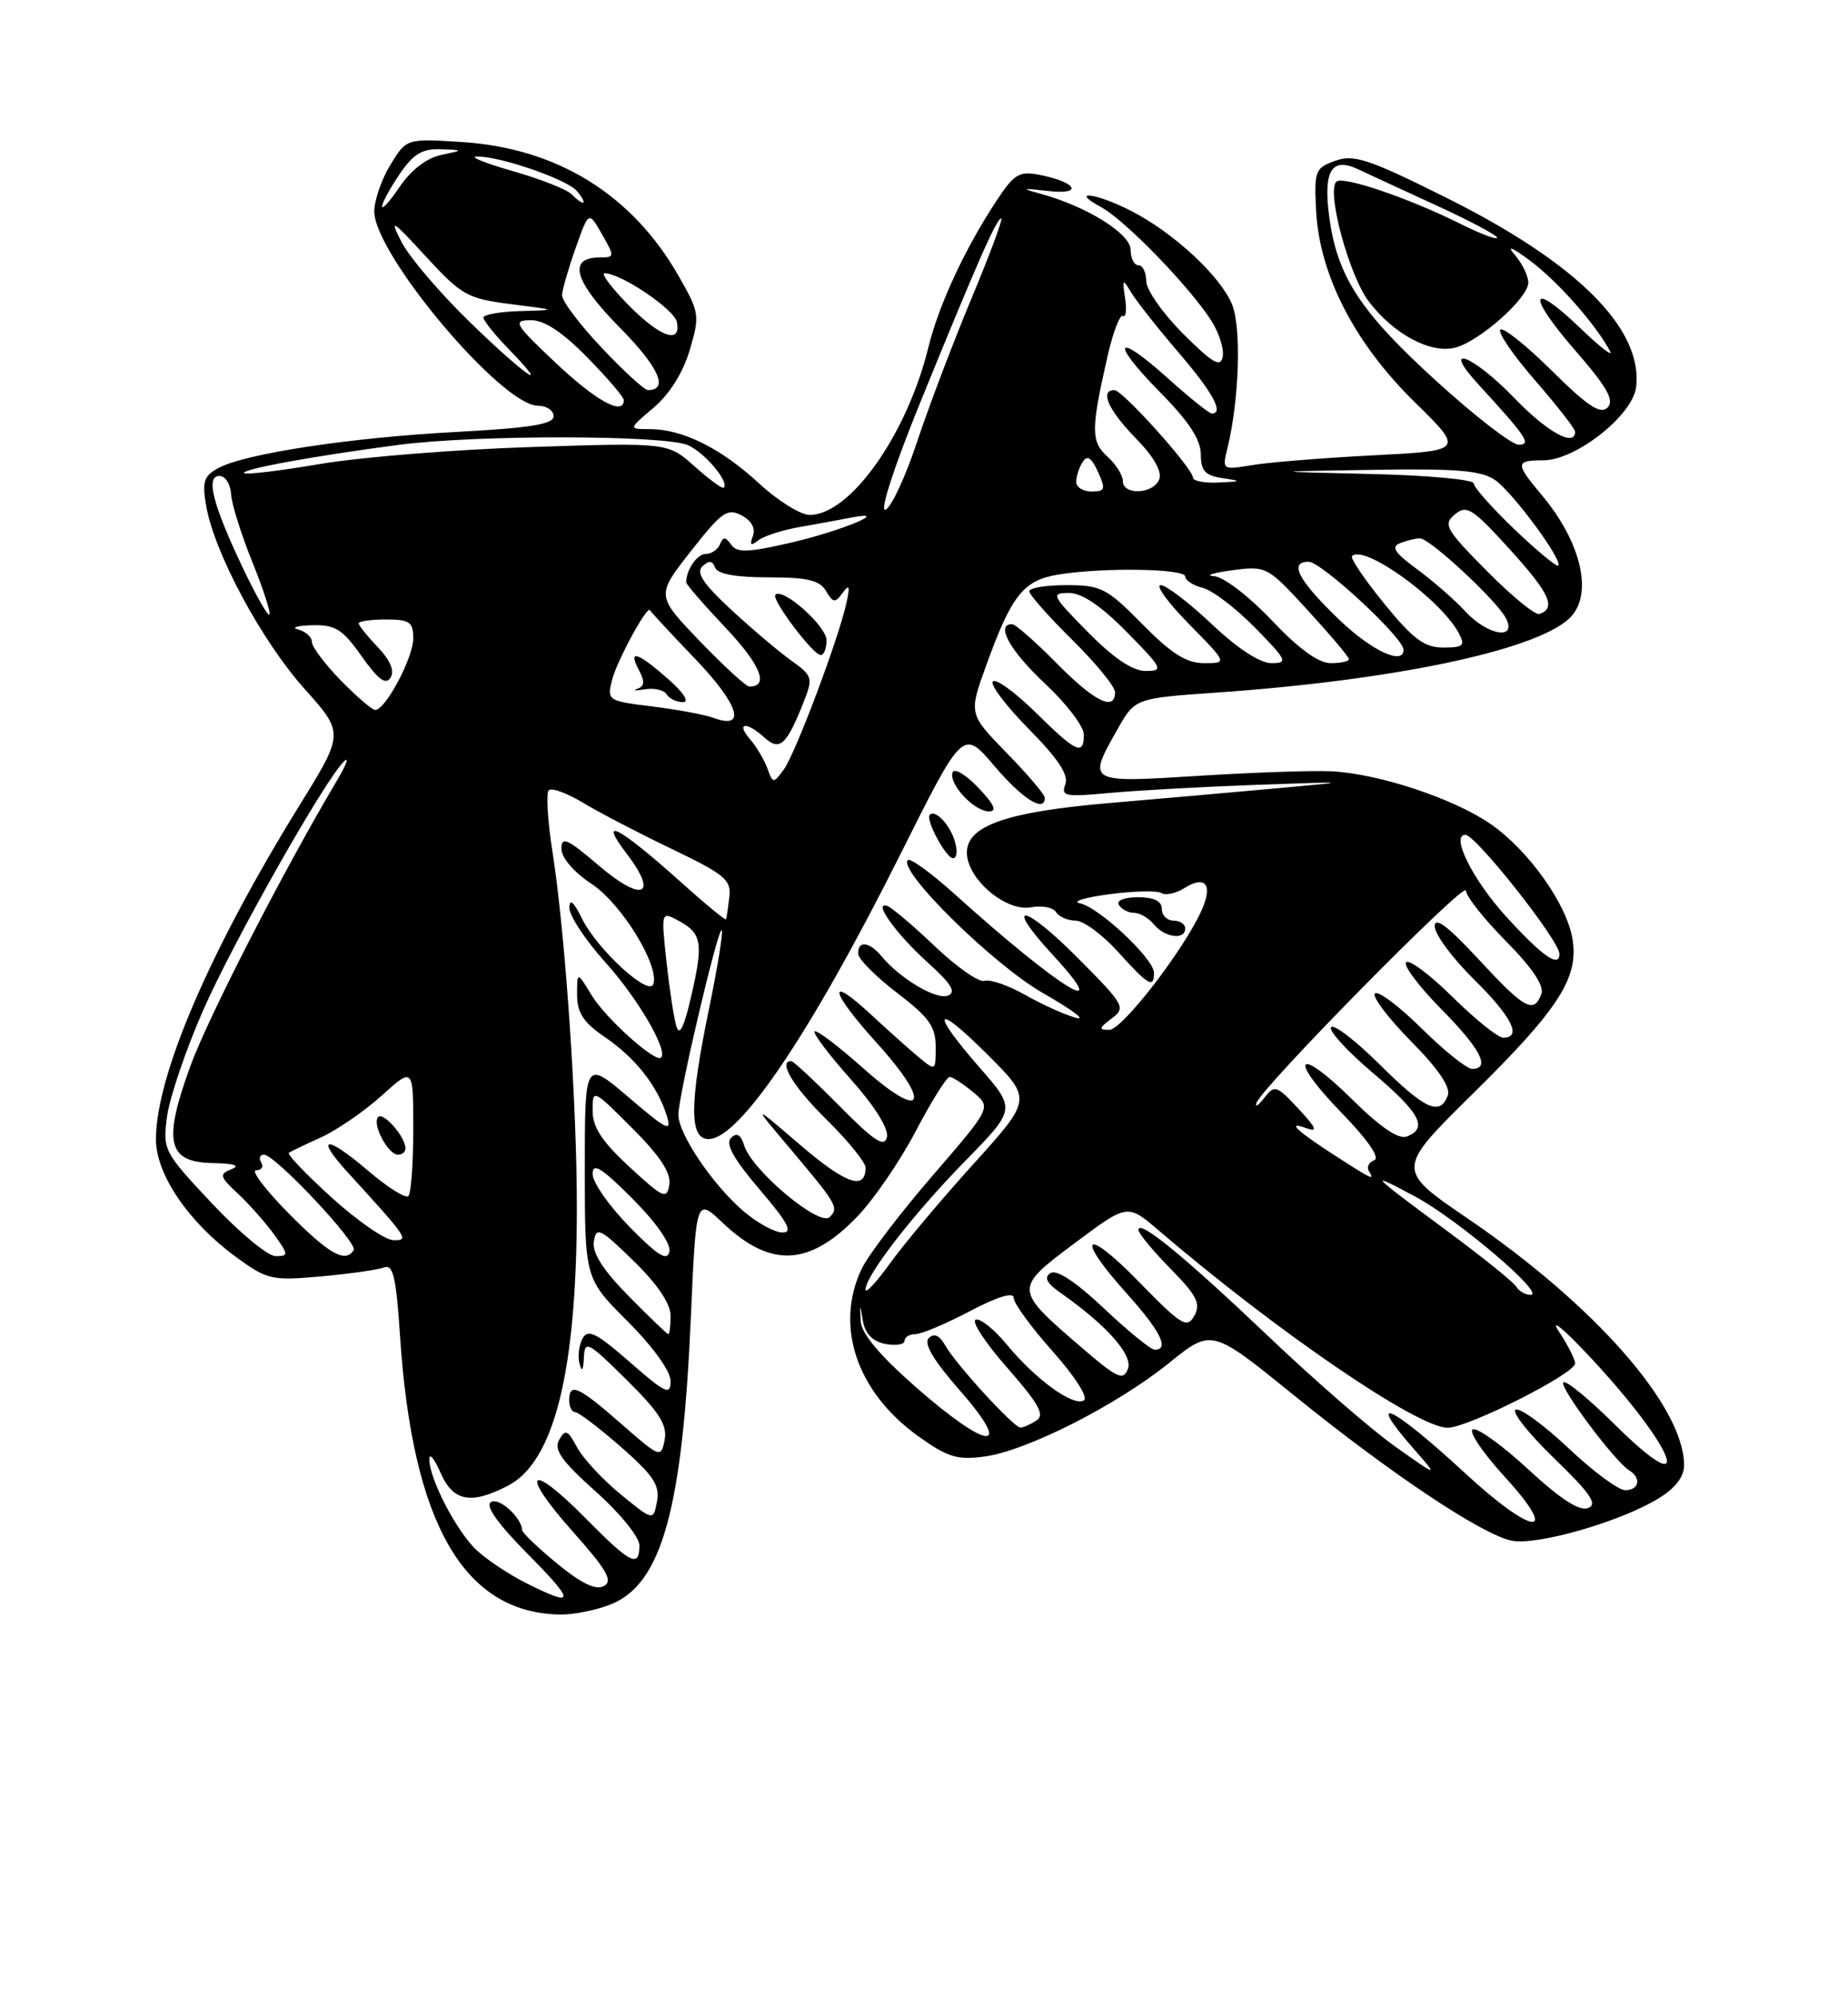 <?xml version="1.0" encoding="UTF-8" standalone="no"?>
<!DOCTYPE svg PUBLIC "-//W3C//DTD SVG 1.1//EN" "http://www.w3.org/Graphics/SVG/1.1/DTD/svg11.dtd" >
<svg xmlns="http://www.w3.org/2000/svg" xmlns:xlink="http://www.w3.org/1999/xlink" version="1.1" viewBox="0 0 237 256">
 <g >
 <path fill="currentColor"
d=" M 78.47 205.58 C 84.88 202.90 87.52 193.36 88.59 169.05 C 89.27 153.50 89.27 153.50 92.70 156.75 C 98.83 162.54 103.75 162.32 109.89 155.99 C 112.01 153.81 115.40 148.87 117.42 145.02 C 119.45 141.16 121.42 138.01 121.80 138.03 C 122.19 138.05 123.55 138.94 124.82 140.00 C 127.15 141.94 127.15 141.94 119.58 150.71 C 115.41 155.53 111.33 160.90 110.50 162.64 C 107.02 169.97 109.87 178.41 117.73 184.06 C 121.50 186.77 122.77 187.16 126.24 186.69 C 131.66 185.97 143.20 180.12 149.95 174.68 C 155.39 170.29 155.39 170.29 165.87 178.78 C 178.21 188.78 189.91 196.60 193.80 197.46 C 197.00 198.16 207.84 195.05 212.75 192.03 C 214.89 190.71 215.99 189.26 215.98 187.76 C 215.91 180.24 204.55 167.31 188.26 156.20 C 179.02 149.91 179.02 149.91 188.87 140.20 C 199.91 129.33 202.48 125.34 201.67 120.37 C 200.94 115.88 196.04 108.99 191.17 105.62 C 186.46 102.36 176.88 99.18 170.80 98.86 C 168.44 98.74 160.76 99.00 153.75 99.44 C 139.40 100.34 139.42 100.35 143.30 93.50 C 145.56 89.50 145.56 89.50 156.03 88.77 C 178.60 87.20 196.66 83.42 201.18 79.34 C 204.42 76.41 202.91 69.60 197.65 63.36 C 194.31 59.39 194.34 59.00 197.92 59.00 C 202.09 59.00 209.41 53.22 209.83 49.60 C 210.70 42.10 202.23 33.68 185.40 25.30 C 175.52 20.38 173.61 19.75 171.24 20.61 C 168.65 21.54 168.52 21.90 168.79 27.05 C 169.23 35.25 173.73 43.99 181.39 51.50 C 187.77 57.76 187.77 57.76 176.14 58.36 C 169.74 58.69 162.75 59.25 160.61 59.61 C 156.73 60.25 156.72 60.24 157.43 57.38 C 158.93 51.24 159.22 41.95 158.00 39.00 C 156.49 35.36 150.48 29.80 145.08 27.04 C 140.54 24.72 137.04 24.29 141.23 26.56 C 144.30 28.23 152.54 36.72 155.33 41.08 C 156.34 42.65 157.00 44.74 156.81 45.72 C 156.53 47.15 155.53 46.56 151.73 42.78 C 149.13 40.18 147.00 37.14 147.00 36.03 C 147.00 34.91 146.55 34.00 146.00 34.00 C 145.45 34.00 145.00 33.11 145.00 32.02 C 145.00 29.96 139.38 26.46 133.50 24.85 C 130.88 24.14 130.99 24.09 134.41 24.48 C 138.95 25.00 138.15 23.38 133.41 22.43 C 130.72 21.89 130.10 22.26 127.81 25.71 C 123.79 31.79 120.41 39.05 119.08 44.45 C 116.33 55.70 109.04 66.00 103.83 66.00 C 102.67 66.00 99.73 64.17 97.30 61.92 C 92.43 57.43 87.52 55.00 83.32 55.00 C 80.58 55.00 80.58 55.00 83.83 52.25 C 85.85 50.54 87.60 47.76 88.45 44.88 C 89.77 40.44 89.72 40.08 87.01 35.34 C 81.07 24.94 71.46 19.00 59.31 18.21 C 52.13 17.75 52.13 17.75 50.07 21.12 C 48.93 22.98 48.01 25.67 48.00 27.09 C 48.00 32.59 64.34 52.00 68.98 52.00 C 70.09 52.00 71.00 52.61 71.00 53.35 C 71.00 54.37 68.00 54.86 58.55 55.36 C 44.93 56.09 31.51 58.12 28.03 59.98 C 26.14 60.99 25.90 61.72 26.44 64.84 C 27.48 70.84 33.53 82.11 39.01 88.24 C 44.14 93.97 44.14 93.97 38.40 103.24 C 26.91 121.81 20.00 137.87 20.00 146.03 C 20.00 150.52 24.17 156.65 30.25 161.10 C 34.28 164.04 34.84 164.17 41.17 163.60 C 44.83 163.27 48.48 162.75 49.26 162.45 C 50.41 162.01 50.81 163.71 51.30 171.20 C 52.88 195.25 59.44 206.70 71.78 206.94 C 73.59 206.97 76.59 206.36 78.47 205.58 Z  M 67.56 202.95 C 65.39 201.87 62.52 199.98 61.18 198.74 C 58.60 196.37 55.03 189.53 55.06 187.00 C 55.07 186.18 55.71 186.96 56.49 188.75 C 58.10 192.45 60.38 192.89 65.14 190.43 C 71.07 187.36 73.95 175.84 73.98 155.00 C 74.00 141.66 72.50 119.70 70.86 109.22 C 70.23 105.22 70.01 101.65 70.38 101.29 C 70.74 100.93 72.72 101.65 74.77 102.89 C 76.82 104.13 81.95 106.80 86.17 108.82 C 92.98 112.09 93.81 112.78 93.53 115.00 C 93.37 116.38 93.18 117.65 93.11 117.83 C 93.05 118.01 90.41 115.84 87.25 113.00 C 79.34 105.91 76.61 104.49 80.37 109.42 C 84.51 114.85 82.38 115.72 76.73 110.89 C 72.76 107.50 72.00 107.16 72.00 108.79 C 72.00 109.94 73.58 111.78 75.88 113.30 C 79.71 115.83 84.58 123.75 83.79 126.14 C 83.24 127.79 76.59 121.69 74.65 117.76 C 73.58 115.58 73.04 115.11 73.02 116.35 C 73.01 117.37 75.09 120.52 77.64 123.35 C 81.78 127.93 85.70 134.64 84.78 135.56 C 84.07 136.26 77.70 130.55 75.89 127.59 C 74.01 124.50 74.01 124.50 74.01 127.50 C 74.01 129.81 74.82 131.05 77.55 132.91 C 81.48 135.58 84.33 139.20 85.51 143.00 C 86.19 145.17 85.55 144.86 80.65 140.67 C 75.00 135.85 75.00 135.85 75.00 149.86 C 75.00 163.87 75.00 163.87 80.50 169.37 C 83.74 172.61 86.00 175.75 86.00 177.01 C 86.00 178.89 85.36 178.60 80.78 174.59 C 76.51 170.86 75.41 170.30 74.72 171.54 C 74.25 172.38 74.07 173.84 74.32 174.78 C 74.62 175.93 74.81 175.68 74.88 174.03 C 74.99 171.73 75.36 171.92 80.35 176.85 C 84.56 181.01 85.60 182.65 85.24 184.55 C 84.78 186.91 84.67 186.87 79.65 182.48 C 74.16 177.67 73.00 177.15 73.00 179.50 C 73.00 180.32 73.35 181.00 73.77 181.00 C 74.19 181.00 76.83 183.01 79.64 185.46 C 83.80 189.11 84.65 190.39 84.26 192.44 C 83.78 194.95 83.78 194.95 79.57 191.51 C 77.26 189.61 74.75 186.91 74.00 185.49 C 72.81 183.28 72.50 183.15 71.71 184.55 C 71.00 185.82 72.03 187.27 76.40 191.17 C 79.52 193.95 82.00 197.01 82.00 198.08 C 82.00 201.02 80.88 200.46 75.05 194.55 C 67.80 187.21 66.56 188.57 73.45 196.30 C 77.82 201.21 78.64 202.62 77.46 203.28 C 76.43 203.86 74.59 202.98 71.49 200.44 C 69.02 198.41 66.99 196.48 66.97 196.13 C 66.88 194.48 64.00 191.88 62.97 192.52 C 62.20 192.99 63.81 195.27 67.62 199.12 C 73.83 205.39 73.82 206.08 67.56 202.95 Z  M 188.00 188.92 C 178.52 180.17 174.93 178.43 181.25 185.64 C 184.50 189.35 184.50 189.35 179.00 185.46 C 175.97 183.33 168.66 176.98 162.75 171.36 C 151.90 161.04 146.00 156.21 146.00 157.64 C 146.00 158.07 147.85 160.31 150.11 162.61 C 153.51 166.07 154.03 167.11 153.17 168.65 C 152.22 170.32 151.53 169.89 146.06 164.29 C 139.06 157.11 137.79 158.33 144.50 165.79 C 148.83 170.60 150.02 173.00 148.09 173.00 C 147.59 173.00 144.66 170.61 141.58 167.70 C 138.01 164.33 135.52 162.68 134.74 163.17 C 133.85 163.72 134.21 164.44 136.00 165.70 C 141.94 169.86 145.33 173.69 144.65 175.46 C 144.06 177.00 143.29 176.65 138.82 172.81 C 129.99 165.22 129.98 165.21 137.81 159.35 C 144.59 154.28 144.59 154.28 148.54 157.66 C 163.76 170.68 181.78 182.99 185.65 183.00 C 188.26 183.00 202.00 176.07 202.00 174.75 C 202.00 174.23 201.07 172.39 199.92 170.65 C 198.78 168.92 200.40 170.20 203.51 173.50 C 214.90 185.58 217.88 193.27 207.00 182.50 C 203.73 179.26 200.80 176.87 200.49 177.17 C 199.92 177.75 207.08 187.31 208.95 188.47 C 210.53 189.45 210.21 191.00 208.43 191.00 C 207.56 191.00 204.30 188.59 201.18 185.64 C 198.05 182.69 195.00 180.45 194.39 180.67 C 193.78 180.89 195.98 183.69 199.28 186.88 C 204.00 191.44 204.93 192.81 203.66 193.30 C 202.56 193.72 200.10 192.13 196.04 188.37 C 192.74 185.32 189.53 182.99 188.90 183.20 C 188.27 183.41 190.11 186.15 192.98 189.29 C 200.19 197.17 196.67 196.91 188.00 188.92 Z  M 117.50 177.83 C 112.79 173.70 110.46 170.92 110.38 169.33 C 110.26 166.98 110.26 166.98 110.68 169.38 C 110.97 170.97 111.95 171.95 113.56 172.26 C 114.90 172.51 116.00 172.34 116.00 171.86 C 116.00 171.39 116.63 171.00 117.40 171.00 C 118.17 171.00 121.32 169.67 124.40 168.05 C 127.96 166.18 130.00 165.56 130.00 166.35 C 130.00 167.04 132.26 170.13 135.02 173.23 C 137.87 176.43 139.59 179.13 139.01 179.49 C 137.66 180.33 132.82 176.82 129.13 172.35 C 127.51 170.38 125.71 168.94 125.13 169.14 C 124.54 169.34 126.37 172.13 129.20 175.34 C 133.25 179.96 134.03 181.37 132.91 182.08 C 132.14 182.57 131.22 182.98 130.88 182.98 C 130.04 183.01 122.59 174.88 121.22 172.44 C 120.48 171.14 119.79 170.83 119.11 171.51 C 118.42 172.19 119.72 174.38 123.13 178.26 C 130.09 186.19 126.75 185.94 117.50 177.83 Z  M 80.63 166.13 C 77.31 162.76 75.93 160.59 76.16 159.12 C 76.47 157.18 76.96 157.43 81.25 161.61 C 84.29 164.57 86.00 167.09 86.00 168.62 C 86.00 169.93 85.87 171.00 85.71 171.00 C 85.55 171.00 83.27 168.81 80.63 166.13 Z  M 111.00 165.30 C 111.00 163.51 117.09 155.64 123.76 148.83 C 130.29 142.16 130.29 142.16 125.65 136.85 C 119.16 129.43 119.84 128.36 126.68 135.20 C 132.36 140.88 132.36 140.88 124.84 149.19 C 120.71 153.76 115.90 159.48 114.16 161.90 C 112.42 164.32 111.00 165.85 111.00 165.30 Z  M 194.45 164.91 C 194.08 164.31 190.11 161.12 185.64 157.81 C 175.58 150.37 175.26 150.03 181.50 153.37 C 186.94 156.29 198.24 165.89 196.31 165.96 C 195.65 165.98 194.82 165.51 194.45 164.91 Z  M 80.75 157.26 C 78.14 154.61 76.00 151.55 76.00 150.48 C 76.00 148.95 77.11 149.64 81.10 153.62 C 84.12 156.65 86.06 159.41 85.85 160.41 C 85.58 161.70 84.39 160.97 80.75 157.26 Z  M 27.19 154.25 C 20.99 147.65 20.86 147.40 21.42 143.12 C 21.74 140.72 23.81 134.61 26.02 129.56 C 29.93 120.66 41.83 99.66 44.17 97.54 C 44.80 96.97 44.38 98.08 43.24 100.00 C 36.42 111.46 26.70 130.37 24.42 136.63 C 20.87 146.36 21.47 148.97 27.27 149.07 C 30.01 149.12 30.87 149.39 29.70 149.85 C 28.07 150.50 28.15 150.79 30.55 153.03 C 32.00 154.39 34.08 156.74 35.17 158.25 C 37.02 160.84 37.03 161.00 35.33 161.00 C 34.34 161.00 30.68 157.96 27.19 154.25 Z  M 37.00 155.50 C 34.01 152.47 32.14 150.00 32.84 150.00 C 33.54 150.00 33.84 149.55 33.50 149.00 C 33.16 148.45 33.32 148.00 33.86 148.00 C 35.28 148.00 45.92 159.31 45.36 160.23 C 44.30 161.94 42.18 160.74 37.00 155.50 Z  M 42.54 153.50 C 39.26 150.52 36.79 147.94 37.04 147.76 C 37.29 147.59 39.17 146.68 41.21 145.76 C 43.24 144.83 46.73 142.43 48.96 140.42 C 53.00 136.77 53.00 136.77 53.00 144.72 C 53.00 149.09 52.72 152.95 52.37 153.30 C 52.02 153.65 49.67 152.17 47.15 150.01 C 41.81 145.45 40.32 145.59 44.59 150.26 C 52.40 158.82 52.52 159.00 50.42 158.95 C 49.37 158.93 45.82 156.47 42.54 153.50 Z  M 52.00 147.19 C 52.00 145.73 49.18 142.49 48.50 143.17 C 47.66 144.01 49.75 148.00 51.04 148.00 C 51.57 148.00 52.00 147.64 52.00 147.19 Z  M 95.33 155.22 C 91.39 151.85 87.00 145.34 87.00 142.88 C 87.00 140.43 92.10 118.76 92.56 119.23 C 92.76 119.43 92.05 123.85 90.98 129.05 C 88.40 141.51 88.38 146.00 90.88 146.00 C 94.83 146.00 104.03 132.34 115.48 109.48 C 123.50 93.45 123.50 93.45 127.50 98.15 C 131.11 102.40 134.01 104.23 133.99 102.25 C 133.99 101.84 131.79 99.25 129.10 96.50 C 124.23 91.50 124.23 91.50 126.48 85.28 C 129.73 76.29 131.24 74.39 135.68 73.65 C 141.36 72.71 152.00 72.87 152.00 73.89 C 152.00 74.38 153.01 75.04 154.25 75.35 C 155.49 75.66 158.51 77.96 160.96 80.46 C 165.06 84.64 165.23 85.00 163.05 85.00 C 161.59 85.00 158.68 83.10 155.41 80.00 C 152.50 77.25 149.55 75.00 148.85 75.00 C 148.15 75.00 149.79 77.25 152.50 80.00 C 157.42 85.00 157.42 85.00 154.42 85.00 C 152.15 85.00 150.24 83.79 146.50 80.00 C 141.95 75.38 141.21 75.00 136.79 75.00 C 134.15 75.00 132.00 75.35 132.00 75.78 C 132.00 76.22 134.47 79.01 137.50 82.00 C 140.53 84.99 143.00 88.01 143.00 88.72 C 143.00 91.24 140.35 89.92 135.50 85.00 C 132.79 82.25 130.22 80.00 129.79 80.00 C 127.63 80.00 129.52 83.41 134.00 87.60 C 136.75 90.17 139.00 93.11 139.00 94.14 C 139.00 96.91 138.05 96.47 132.81 91.31 C 130.19 88.73 127.72 86.94 127.33 87.34 C 126.94 87.73 129.02 90.48 131.95 93.45 C 135.72 97.27 137.09 99.34 136.62 100.54 C 136.04 102.06 136.62 102.17 142.24 101.64 C 145.68 101.32 154.12 100.85 161.00 100.60 C 173.50 100.16 173.50 100.16 163.50 101.06 C 158.00 101.56 148.49 102.40 142.37 102.92 C 129.10 104.05 124.00 105.82 124.00 109.28 C 124.00 112.65 129.01 116.91 132.25 116.29 C 133.63 116.03 135.07 116.30 135.44 116.91 C 135.81 117.51 136.94 118.00 137.94 118.00 C 138.95 118.00 141.39 119.80 143.38 122.00 C 147.26 126.30 148.00 126.73 148.00 124.70 C 148.00 122.90 140.94 116.28 138.50 115.78 C 137.40 115.56 139.08 115.04 142.23 114.62 C 145.39 114.20 148.40 114.13 148.94 114.46 C 149.48 114.80 150.82 114.51 151.91 113.82 C 154.63 112.12 155.59 113.42 154.07 116.75 C 151.72 121.90 143.90 132.00 142.26 132.00 C 140.88 132.00 140.92 131.77 142.56 130.55 C 144.41 129.16 144.23 128.82 138.29 122.85 C 131.25 115.76 128.58 115.42 135.04 122.42 C 143.12 131.19 135.78 126.63 122.42 114.59 C 119.43 111.90 116.73 109.94 116.43 110.24 C 115.10 111.56 127.45 123.71 133.80 127.31 C 137.48 129.41 139.38 130.83 138.00 130.46 C 136.62 130.09 133.70 128.78 131.50 127.53 C 129.30 126.29 126.94 125.48 126.26 125.72 C 125.58 125.96 122.74 123.99 119.94 121.33 C 117.14 118.67 114.39 116.34 113.83 116.13 C 111.85 115.43 114.84 119.62 118.97 123.36 C 122.03 126.12 122.68 127.19 121.56 127.61 C 120.07 128.19 115.44 125.44 113.04 122.55 C 111.49 120.68 109.98 120.53 110.06 122.25 C 110.09 122.94 112.34 125.19 115.06 127.27 C 119.13 130.37 120.00 131.58 120.00 134.17 C 120.00 137.31 120.00 137.31 117.75 135.44 C 116.51 134.41 113.82 132.00 111.77 130.10 C 105.97 124.71 106.39 126.99 112.42 133.65 C 119.65 141.64 118.45 143.83 110.65 136.87 C 107.49 134.06 104.71 131.96 104.47 132.20 C 104.23 132.44 106.31 135.19 109.09 138.31 C 112.19 141.79 113.99 144.67 113.75 145.74 C 113.43 147.13 112.13 146.28 107.65 141.75 C 104.52 138.59 101.74 136.00 101.48 136.00 C 99.74 136.00 101.73 139.29 106.00 143.50 C 108.75 146.21 111.00 148.98 111.00 149.65 C 111.00 152.63 108.52 151.78 102.72 146.83 C 96.50 141.50 96.50 141.50 101.00 146.83 C 107.39 154.40 107.62 154.78 106.40 156.00 C 105.12 157.28 96.47 150.05 95.46 146.86 C 95.00 145.41 94.49 145.11 93.74 145.86 C 93.00 146.60 94.09 148.56 97.42 152.46 C 101.07 156.74 101.74 157.99 100.33 157.97 C 99.32 157.96 97.07 156.72 95.33 155.22 Z  M 152.00 119.00 C 152.00 118.45 151.32 118.00 150.50 118.00 C 149.68 118.00 149.00 117.33 149.00 116.50 C 149.00 115.49 147.99 115.00 145.94 115.00 C 144.16 115.00 143.14 115.42 143.50 116.00 C 143.84 116.55 144.71 117.00 145.44 117.00 C 146.16 117.00 147.32 117.67 148.00 118.50 C 149.41 120.19 152.00 120.52 152.00 119.00 Z  M 122.43 107.75 C 121.77 105.63 119.94 103.73 119.24 104.43 C 118.65 105.02 121.32 110.00 122.23 110.00 C 122.73 110.00 122.82 108.99 122.43 107.75 Z  M 125.45 100.95 C 123.85 99.27 122.37 98.40 122.16 99.01 C 121.66 100.51 124.94 104.00 126.84 104.00 C 127.91 104.00 127.50 103.09 125.45 100.95 Z  M 80.75 149.59 C 77.22 146.34 76.00 144.49 76.00 142.37 C 76.00 139.54 76.02 139.54 81.09 144.61 C 84.65 148.17 86.08 150.34 85.84 151.83 C 85.53 153.78 85.08 153.58 80.75 149.59 Z  M 171.33 148.19 C 166.23 144.90 164.92 143.66 167.53 144.60 C 169.06 145.15 168.83 144.59 166.52 142.11 C 163.72 139.10 163.46 139.02 162.15 140.70 C 161.39 141.69 160.93 141.99 161.14 141.37 C 161.78 139.38 188.00 112.80 188.00 114.14 C 188.00 114.86 190.31 117.78 193.14 120.64 C 196.55 124.09 198.07 126.37 197.67 127.42 C 196.69 129.98 195.52 129.33 189.61 122.94 C 185.68 118.70 184.00 117.44 184.00 118.73 C 184.00 119.75 186.25 122.79 189.00 125.50 C 193.88 130.31 195.24 133.00 192.78 133.00 C 192.11 133.00 189.20 130.66 186.31 127.81 C 183.41 124.95 180.73 122.94 180.33 123.33 C 179.94 123.73 181.95 126.41 184.81 129.31 C 189.90 134.46 191.21 137.00 188.78 137.00 C 188.11 137.00 185.20 134.66 182.31 131.81 C 179.41 128.95 176.73 126.94 176.33 127.33 C 175.94 127.73 178.02 130.48 180.95 133.45 C 184.50 137.04 186.07 139.37 185.67 140.42 C 184.65 143.08 182.79 142.23 176.90 136.40 C 173.79 133.32 171.00 131.19 170.70 131.67 C 170.41 132.15 172.82 134.78 176.07 137.52 C 182.12 142.64 183.18 144.61 180.42 145.67 C 179.37 146.07 177.04 144.50 173.45 140.95 C 166.31 133.90 165.06 135.44 172.06 142.64 C 175.43 146.11 177.02 148.42 176.24 148.71 C 175.55 148.96 175.24 149.58 175.55 150.09 C 176.34 151.36 176.05 151.23 171.33 148.19 Z  M 86.73 131.50 C 86.41 130.40 85.84 126.65 85.46 123.16 C 84.79 116.88 84.80 116.82 86.95 117.97 C 90.01 119.61 90.23 120.80 88.68 127.54 C 87.73 131.71 87.14 132.90 86.73 131.50 Z  M 193.23 117.56 C 188.90 112.83 185.98 107.00 187.93 107.00 C 189.26 107.00 199.98 120.55 199.99 122.25 C 200.01 124.11 197.83 122.59 193.23 117.56 Z  M 98.42 98.50 C 98.02 97.40 97.02 95.71 96.19 94.75 C 94.34 92.60 95.71 92.43 98.03 94.53 C 99.99 96.30 100.85 95.54 103.01 90.12 C 104.30 86.86 104.25 86.66 101.43 84.63 C 99.82 83.48 96.35 80.54 93.72 78.10 C 90.17 74.81 89.23 73.39 90.09 72.58 C 90.93 71.80 91.38 71.85 91.71 72.75 C 92.01 73.57 94.35 74.00 98.53 74.00 C 103.54 74.00 105.12 74.37 105.93 75.75 C 106.84 77.28 107.10 77.31 108.06 76.00 C 108.92 74.82 109.03 75.09 108.56 77.25 C 107.57 81.82 102.00 96.62 100.52 98.63 C 99.18 100.45 99.12 100.44 98.42 98.50 Z  M 106.00 82.07 C 106.00 80.25 100.40 75.27 99.44 76.23 C 98.88 76.79 104.23 83.91 105.25 83.96 C 105.66 83.98 106.00 83.13 106.00 82.07 Z  M 91.50 92.01 C 90.40 91.60 86.87 90.95 83.66 90.55 C 77.95 89.85 77.84 89.78 78.49 87.17 C 79.10 84.72 83.05 77.47 83.36 78.22 C 83.44 78.40 86.07 81.24 89.22 84.52 C 94.79 90.35 95.78 93.59 91.50 92.01 Z  M 85.65 87.00 C 81.71 83.54 80.49 83.18 81.96 85.93 C 82.71 87.34 82.66 87.97 81.75 88.28 C 81.06 88.52 81.48 88.55 82.69 88.35 C 83.89 88.15 85.16 88.44 85.50 89.00 C 85.84 89.55 86.78 90.00 87.59 90.00 C 88.46 90.00 87.67 88.77 85.65 87.00 Z  M 43.70 87.21 C 41.67 85.12 40.00 82.91 40.00 82.28 C 40.00 81.66 39.21 80.94 38.25 80.69 C 37.29 80.44 38.08 80.19 40.00 80.14 C 43.00 80.06 43.91 80.62 46.38 84.12 C 48.51 87.12 49.48 87.84 50.09 86.85 C 50.63 85.99 50.05 84.62 48.46 82.96 C 47.11 81.54 46.00 80.17 46.00 79.90 C 46.00 79.62 47.58 79.40 49.50 79.40 C 52.54 79.40 53.00 79.72 53.00 81.83 C 53.00 84.30 49.43 91.00 48.12 91.00 C 47.73 91.00 45.74 89.29 43.70 87.21 Z  M 89.74 82.17 C 84.14 76.33 84.14 76.33 88.60 70.65 C 92.55 65.61 93.29 65.09 95.11 66.06 C 96.39 66.74 96.93 67.74 96.55 68.72 C 96.11 69.88 96.28 70.02 97.23 69.27 C 97.93 68.72 100.30 67.95 102.50 67.56 C 104.70 67.18 107.62 66.64 109.00 66.37 C 114.60 65.26 108.05 68.02 101.45 69.55 C 95.92 70.83 94.52 70.88 93.77 69.81 C 93.04 68.78 92.74 68.77 92.34 69.75 C 92.06 70.44 91.24 71.00 90.52 71.00 C 89.41 71.00 88.00 73.03 88.00 74.64 C 88.00 74.90 90.29 77.54 93.09 80.50 C 97.54 85.21 98.67 88.00 96.11 88.00 C 95.69 88.00 92.82 85.37 89.74 82.17 Z  M 139.50 81.00 C 134.88 76.31 134.73 76.00 137.08 76.00 C 138.75 76.00 141.20 77.65 144.50 81.00 C 149.12 85.69 149.27 86.00 146.92 86.00 C 145.25 86.00 142.80 84.35 139.50 81.00 Z  M 163.09 79.50 C 160.16 76.41 156.93 73.93 155.69 73.85 C 154.49 73.77 155.52 73.43 157.98 73.10 C 162.41 72.51 162.52 72.56 167.73 78.24 C 170.63 81.40 173.00 84.21 173.00 84.49 C 173.00 84.77 171.94 85.00 170.65 85.00 C 169.09 85.00 166.53 83.14 163.09 79.50 Z  M 171.88 79.55 C 166.54 74.45 165.22 72.00 167.82 72.00 C 169.47 72.00 180.00 81.75 180.00 83.28 C 180.00 85.30 175.98 83.45 171.88 79.55 Z  M 177.52 77.37 C 175.00 74.27 173.14 71.53 173.39 71.28 C 174.94 69.72 184.76 76.81 187.09 81.16 C 187.94 82.75 187.67 83.00 185.09 83.00 C 182.68 83.00 181.23 81.92 177.52 77.37 Z  M 187.92 78.36 C 186.59 76.91 183.81 74.49 181.75 72.97 C 178.83 70.83 178.35 70.08 179.58 69.61 C 180.45 69.27 181.59 69.00 182.10 69.00 C 183.36 69.00 191.87 76.89 193.10 79.19 C 194.66 82.10 190.79 81.48 187.92 78.36 Z  M 31.16 72.83 C 27.27 64.64 26.34 61.00 28.14 61.00 C 28.89 61.00 29.56 62.04 29.63 63.31 C 29.70 64.58 30.93 68.49 32.35 72.01 C 33.77 75.53 34.76 78.57 34.55 78.78 C 34.35 78.99 32.82 76.31 31.16 72.83 Z  M 190.67 73.17 C 185.39 67.84 185.04 67.21 186.59 65.93 C 188.10 64.67 188.85 65.15 193.66 70.45 C 198.75 76.05 199.62 77.96 197.41 78.70 C 196.89 78.87 193.85 76.39 190.67 73.17 Z  M 194.24 67.86 C 191.36 65.11 189.00 62.45 189.00 61.96 C 189.00 61.46 183.04 60.92 175.75 60.75 C 162.50 60.44 162.50 60.44 176.03 60.22 C 186.87 60.04 189.99 60.31 191.76 61.54 C 194.04 63.14 200.47 71.86 199.84 72.50 C 199.64 72.69 197.12 70.61 194.24 67.86 Z  M 117.98 51.68 C 125.27 33.77 127.81 28.00 128.40 28.00 C 128.66 28.00 126.95 32.61 124.59 38.25 C 122.24 43.89 119.09 52.17 117.60 56.66 C 116.11 61.15 114.29 65.06 113.55 65.34 C 112.78 65.64 114.63 59.91 117.98 51.68 Z  M 89.08 59.78 C 85.66 56.72 85.66 56.72 68.08 57.30 C 58.41 57.61 46.27 58.59 41.11 59.46 C 35.95 60.34 31.53 60.87 31.31 60.64 C 30.83 60.16 40.52 58.40 51.21 57.01 C 61.20 55.71 85.36 55.75 88.26 57.07 C 90.43 58.06 93.55 61.78 92.82 62.51 C 92.64 62.69 90.96 61.46 89.08 59.78 Z  M 138.02 61.75 C 138.02 61.06 138.40 59.92 138.84 59.22 C 139.43 58.29 139.97 58.64 140.81 60.47 C 141.83 62.71 141.73 63.00 139.98 63.00 C 138.89 63.00 138.01 62.44 138.02 61.75 Z  M 144.00 61.65 C 144.00 60.92 143.12 59.51 142.03 58.53 C 139.90 56.60 139.90 55.09 142.01 45.78 C 142.72 42.64 143.62 40.26 144.01 40.50 C 144.39 40.74 144.52 39.72 144.29 38.22 C 143.91 35.72 143.97 35.66 145.08 37.50 C 145.74 38.60 148.46 42.05 151.14 45.17 C 155.56 50.32 157.01 53.00 155.40 53.00 C 155.07 53.00 152.53 50.96 149.76 48.47 C 142.99 42.39 142.31 43.72 148.81 50.31 C 152.44 53.98 154.00 56.36 154.00 58.22 C 154.00 60.34 154.55 60.95 156.75 61.28 C 159.31 61.67 159.27 61.71 156.25 61.85 C 154.46 61.93 153.00 61.65 153.00 61.23 C 153.00 60.06 143.97 50.00 142.92 50.00 C 141.00 50.00 142.13 52.55 145.63 56.14 C 147.94 58.50 149.05 60.43 148.67 61.43 C 147.93 63.34 144.00 63.53 144.00 61.65 Z  M 184.35 48.97 C 174.52 40.05 171.53 35.52 170.49 27.93 C 169.66 21.88 170.75 20.06 174.23 21.72 C 175.48 22.31 179.99 24.40 184.25 26.35 C 188.51 28.30 192.00 30.16 192.00 30.47 C 192.00 30.78 189.86 29.97 187.25 28.67 C 180.58 25.35 172.17 22.50 171.38 23.29 C 170.10 24.57 173.02 35.34 175.55 38.65 C 178.73 42.83 183.45 45.35 186.59 44.57 C 189.72 43.78 196.00 38.21 196.00 36.23 C 196.00 35.36 195.21 33.75 194.25 32.64 C 193.16 31.39 193.92 31.69 196.28 33.45 C 199.79 36.08 204.59 41.51 206.48 45.00 C 206.92 45.83 205.21 44.50 202.67 42.06 C 196.14 35.80 195.74 37.71 202.06 44.97 C 206.13 49.65 207.07 51.33 206.16 52.24 C 205.25 53.15 203.61 52.06 199.02 47.52 C 195.74 44.27 192.76 41.90 192.41 42.25 C 192.06 42.61 194.07 45.54 196.89 48.78 C 199.70 52.01 202.00 54.96 202.00 55.33 C 202.00 57.37 198.41 55.38 194.19 51.00 C 188.87 45.48 184.67 43.89 189.58 49.25 C 195.83 56.06 196.45 57.00 194.75 57.00 C 193.90 57.00 189.21 53.39 184.35 48.97 Z  M 71.30 46.54 C 65.97 41.52 65.71 41.07 68.04 41.04 C 69.77 41.01 72.07 42.51 75.29 45.78 C 77.88 48.42 80.00 50.89 80.00 51.28 C 80.00 53.34 76.46 51.41 71.30 46.54 Z  M 77.15 44.56 C 74.32 41.57 72.03 38.53 72.08 37.81 C 72.12 37.09 72.91 34.37 73.83 31.77 C 75.50 27.05 75.50 27.05 77.20 30.02 C 78.85 32.90 78.84 33.00 76.92 33.00 C 72.75 33.00 73.62 36.05 79.48 41.98 C 84.50 47.06 85.83 50.00 83.09 50.00 C 82.65 50.00 79.97 47.55 77.15 44.56 Z  M 60.22 41.25 C 56.40 37.54 52.48 32.94 51.50 31.03 C 49.91 27.92 50.24 28.12 54.62 32.88 C 59.19 37.85 59.93 38.27 65.51 38.98 C 71.50 39.74 71.50 39.74 66.75 39.87 C 64.14 39.94 62.00 40.32 62.00 40.70 C 62.00 41.09 63.44 42.89 65.20 44.70 C 71.02 50.71 67.28 48.12 60.22 41.25 Z  M 80.50 39.00 C 78.35 36.80 77.02 35.01 77.55 35.02 C 79.67 35.05 86.51 39.67 86.81 41.28 C 87.38 44.20 84.60 43.20 80.50 39.00 Z  M 49.00 26.46 C 49.00 26.00 50.01 24.14 51.25 22.32 C 53.00 19.74 54.16 19.04 56.50 19.13 C 59.50 19.24 59.50 19.24 56.54 19.87 C 54.72 20.26 52.69 21.82 51.29 23.90 C 50.03 25.77 49.00 26.92 49.00 26.46 Z  M 73.28 24.88 C 72.67 24.27 69.31 22.95 65.83 21.95 C 62.35 20.96 60.21 20.11 61.07 20.07 C 63.89 19.94 72.73 22.97 74.00 24.50 C 75.45 26.25 74.92 26.52 73.28 24.88 Z "/>
</g>
</svg>